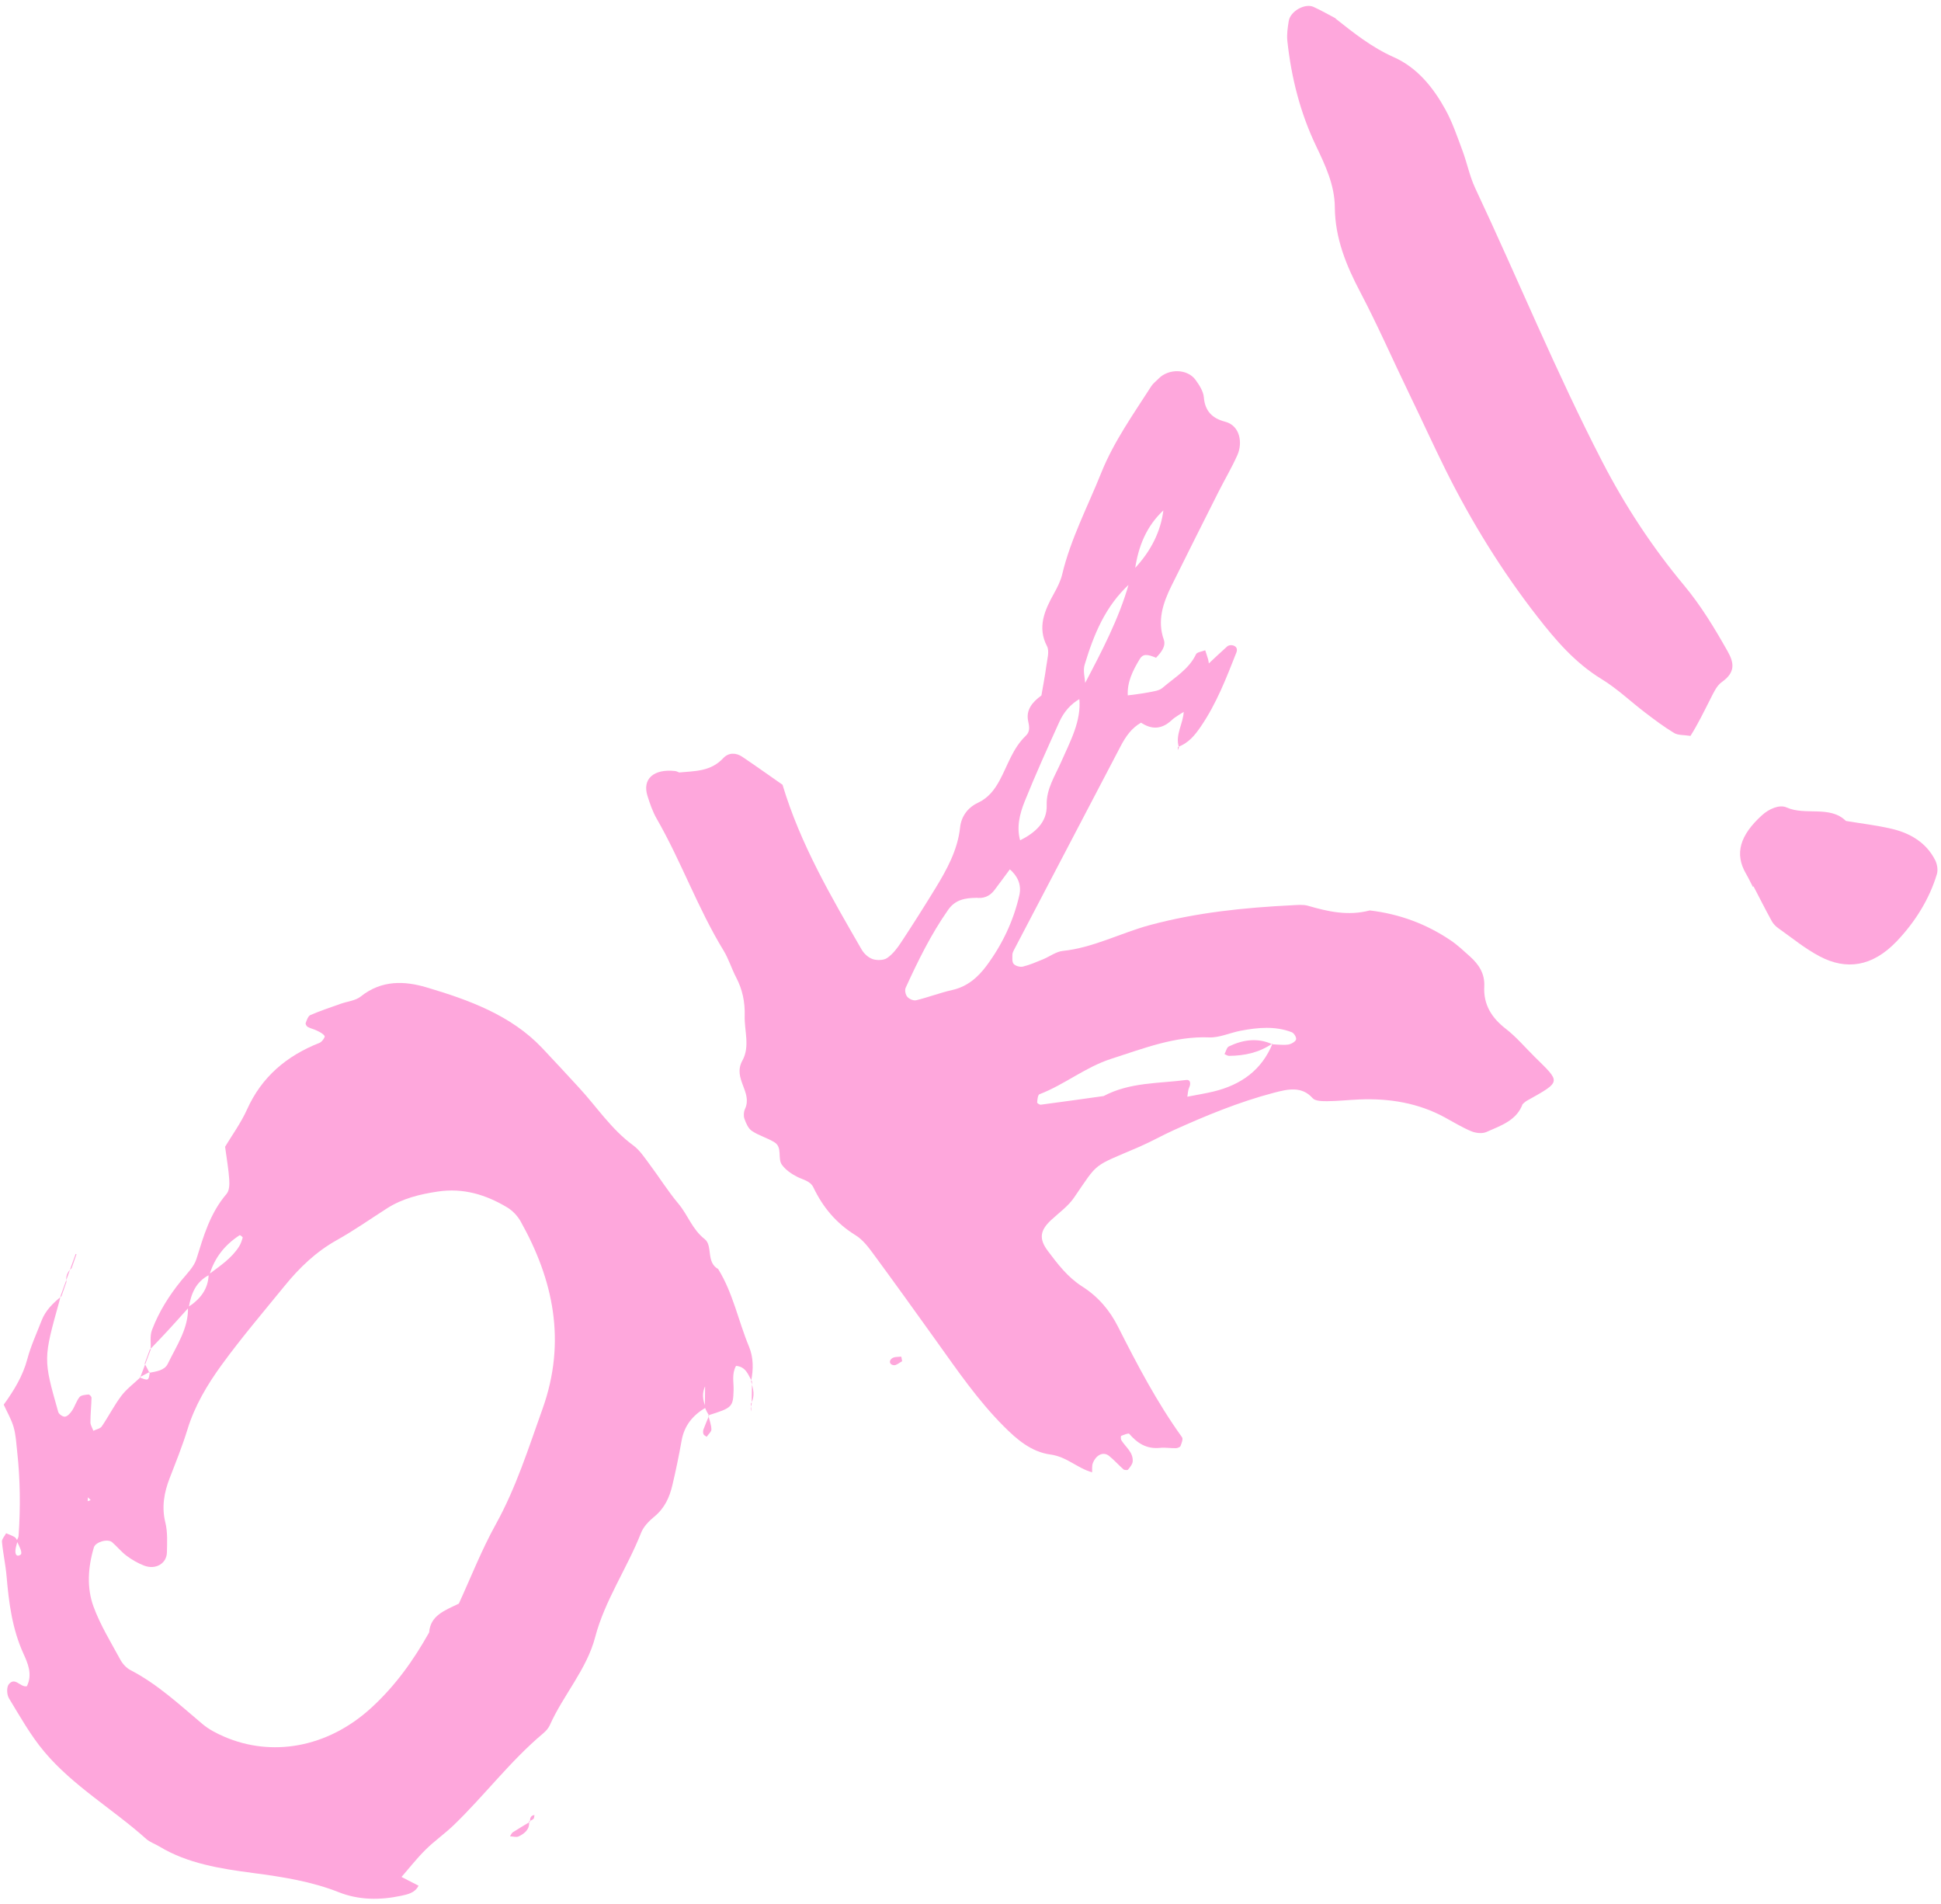 <svg width="314" height="308" viewBox="0 0 314 308" fill="none" xmlns="http://www.w3.org/2000/svg">
<path d="M109.817 124.952C112.357 124.709 114.965 124.824 116.996 122.635C117.878 121.685 119.083 121.74 120.068 122.402C122.303 123.907 124.495 125.472 126.592 126.934C129.491 136.599 134.48 145.068 139.382 153.578C139.76 154.232 140.439 154.873 141.155 155.128C141.834 155.364 142.942 155.35 143.51 154.96C144.424 154.331 145.158 153.364 145.772 152.429C147.649 149.586 149.466 146.709 151.242 143.817C153.172 140.673 154.928 137.482 155.316 133.835C155.496 132.135 156.487 130.659 158.182 129.861C159.894 129.06 160.889 127.743 161.701 126.245C163.037 123.781 163.801 121.061 165.972 118.982C166.658 118.326 166.518 117.494 166.335 116.675C165.927 114.834 167 113.558 168.499 112.474L168.453 112.592C168.728 110.968 169.051 109.348 169.268 107.719C169.408 106.643 169.805 105.343 169.374 104.517C167.79 101.482 168.955 98.762 170.522 95.96C171.07 94.979 171.587 93.937 171.839 92.879C173.196 87.181 175.976 81.904 178.163 76.448C180.174 71.443 183.323 67.028 186.239 62.478C186.538 62.011 187.032 61.651 187.433 61.237C189.044 59.579 192.11 59.639 193.416 61.457C194.024 62.301 194.667 63.286 194.752 64.283C194.935 66.472 196.081 67.66 198.181 68.207C200.669 68.85 201.02 71.703 200.184 73.585C199.276 75.634 198.108 77.596 197.093 79.61C194.554 84.651 192.021 89.693 189.516 94.746C188.111 97.579 187.199 100.427 188.269 103.461C188.649 104.54 187.833 105.554 187.002 106.405L187.132 106.44C185.525 105.748 184.881 105.776 184.389 106.587C183.251 108.456 182.306 110.37 182.447 112.534L182.31 112.495C183.442 112.337 184.58 112.227 185.702 112.005C186.506 111.847 187.487 111.75 188.053 111.268C190.001 109.592 192.341 108.249 193.488 105.816C193.645 105.482 194.459 105.387 194.969 105.182C195.128 105.675 195.301 106.162 195.444 106.659C195.517 106.916 195.533 107.189 195.573 107.455C195.299 108.246 195.025 109.038 194.747 109.832L194.601 109.793C194.879 108.999 195.158 108.209 195.438 107.418C196.469 106.459 197.488 105.484 198.541 104.547C198.713 104.393 199.067 104.329 199.304 104.363C199.958 104.462 200.264 104.914 200.011 105.55C198.393 109.641 196.823 113.755 194.274 117.495C193.313 118.904 192.264 120.215 190.529 120.828L190.721 120.873C190.047 118.88 191.455 116.994 191.495 115.035L191.61 115.069C190.923 115.533 190.158 115.919 189.563 116.472C187.822 118.104 186.153 117.974 184.458 116.807L184.715 116.477L184.64 116.862C183.034 117.758 182.091 119.167 181.294 120.684C175.539 131.669 169.787 142.653 164.038 153.643C163.91 153.89 163.777 154.172 163.779 154.427C163.785 154.941 163.697 155.597 163.985 155.917C164.282 156.245 165.019 156.459 165.487 156.344C166.593 156.075 167.664 155.603 168.73 155.167C169.804 154.728 170.845 153.921 171.923 153.812C176.87 153.298 181.296 150.904 186.021 149.631C193.612 147.587 201.316 146.808 209.048 146.424C209.903 146.38 210.821 146.287 211.594 146.507C214.828 147.445 218.069 148.191 221.591 147.263C226.449 147.833 230.807 149.487 234.684 152.11C235.801 152.865 236.787 153.799 237.786 154.696C239.228 155.986 240.225 157.478 240.114 159.569C239.958 162.489 241.305 164.636 243.593 166.403C245.287 167.712 246.678 169.37 248.199 170.875C252.455 175.094 252.744 174.841 246.967 178.066C246.717 178.205 246.518 178.433 246.297 178.616L246.359 178.468C245.424 181.227 242.8 182.06 240.449 183.104C239.771 183.406 238.707 183.273 238.013 182.981C236.501 182.346 235.105 181.485 233.667 180.705C229.467 178.43 224.821 177.63 219.868 177.839C218.155 177.911 216.436 178.106 214.728 178.116C213.908 178.12 212.773 178.109 212.353 177.635C210.583 175.624 208.288 176.175 206.073 176.755C200.463 178.229 195.089 180.442 189.793 182.841C187.942 183.681 186.165 184.696 184.301 185.501C176.596 188.825 177.798 187.823 173.729 193.746C172.795 195.108 171.318 196.163 170.061 197.326C168.227 199.023 168.047 200.39 169.507 202.332C171.108 204.466 172.726 206.596 175.058 208.08C177.639 209.72 179.514 211.921 180.859 214.585C183.967 220.742 187.172 226.844 191.219 232.474C191.424 232.76 191.147 233.438 190.972 233.9C190.907 234.071 190.478 234.243 190.227 234.245C189.373 234.263 188.52 234.105 187.674 234.192C185.429 234.417 183.965 233.399 182.683 231.923C182.553 231.773 181.806 232.076 181.375 232.254C181.302 232.283 181.294 232.778 181.41 232.966C182.096 234.069 183.335 234.897 183.241 236.376C183.214 236.825 182.81 237.305 182.489 237.711C182.405 237.819 181.897 237.802 181.75 237.673C180.951 236.971 180.251 236.165 179.421 235.495C178.526 234.77 177.353 235.27 176.802 236.633C176.607 237.119 176.706 237.695 176.668 238.232L176.695 238.149C174.289 237.501 172.621 235.633 169.928 235.268C166.813 234.844 164.472 232.805 162.371 230.697C158.191 226.508 154.882 221.668 151.472 216.902C148.063 212.14 144.649 207.385 141.176 202.669C140.392 201.604 139.519 200.483 138.394 199.793C135.278 197.871 133.107 195.261 131.592 192.075C131.083 191.007 129.915 190.834 128.951 190.346C128.016 189.868 127.073 189.214 126.488 188.396C125.752 187.358 126.62 185.591 125.29 184.767C124.145 184.057 122.748 183.678 121.64 182.932C121.038 182.528 120.695 181.699 120.435 180.984C120.268 180.52 120.298 179.86 120.515 179.389C121.806 176.616 118.469 174.493 120.099 171.544C121.361 169.26 120.4 166.724 120.469 164.302C120.536 162.089 120.105 160.034 119.089 158.099C118.349 156.687 117.886 155.117 117.06 153.763C112.884 146.936 110.216 139.347 106.231 132.421C105.577 131.28 105.143 129.998 104.743 128.738C103.874 126.001 105.737 124.335 109.202 124.712C109.474 124.742 109.723 124.898 109.98 124.995L109.803 125.266L109.817 124.952ZM158.685 142.815C158.962 142.073 159.238 141.331 159.515 140.589C159.781 139.844 160.047 139.1 160.312 138.355L160.477 138.098L160.433 138.39C160.173 139.136 159.911 139.879 159.65 140.625C159.374 141.367 159.097 142.109 158.822 142.854C158.53 143.647 158.241 144.437 157.947 145.227C156.183 145.245 154.56 145.492 153.399 147.143C150.601 151.131 148.503 155.422 146.518 159.76C146.33 160.17 146.483 160.885 146.77 161.23C147.065 161.581 147.772 161.9 148.21 161.791C150.172 161.316 152.085 160.572 154.051 160.133C156.519 159.583 158.238 158.034 159.597 156.204C162.176 152.73 163.965 148.904 164.899 144.814C165.298 143.061 164.588 141.654 163.277 140.534C163.56 139.751 163.843 138.967 164.126 138.184C164.396 137.446 164.665 136.708 164.934 135.97C167.427 134.732 169.416 133.029 169.326 130.237C169.241 127.626 170.674 125.501 171.676 123.22C173.129 119.897 174.958 116.647 174.6 112.974C174.882 112.199 175.167 111.428 175.45 110.653C178.235 105.359 181.021 100.066 182.632 94.373C182.922 93.585 183.211 92.795 183.501 92.007C186.141 89.206 187.801 86.019 188.228 82.364L188.362 82.406C185.416 85.088 184.155 88.422 183.617 92.041C183.333 92.833 183.05 93.625 182.767 94.418C178.759 98.072 176.917 102.728 175.466 107.519C175.168 108.507 175.518 109.627 175.567 110.69C175.284 111.465 175.002 112.24 174.719 113.015C173.149 113.9 172.07 115.226 171.376 116.753C169.434 121.039 167.494 125.329 165.747 129.676C164.932 131.706 164.424 133.87 165.052 136.007C164.788 136.746 164.522 137.482 164.254 138.224C163.97 139.004 163.683 139.789 163.398 140.57C162.548 141.717 161.715 142.868 160.849 144.002C160.079 145.009 159.051 145.391 157.824 145.197C158.115 144.401 158.398 143.609 158.685 142.815ZM172.717 97.738L172.75 97.46C172.75 97.46 172.732 97.704 172.736 97.702L172.629 98.027L172.717 97.738ZM205.838 168.915C206.684 168.944 207.539 169.071 208.373 168.961C208.842 168.901 209.547 168.508 209.662 168.153C209.77 167.824 209.354 167.114 208.977 166.964C206.322 165.935 203.489 166.18 200.649 166.732C198.965 167.058 197.252 167.865 195.63 167.8C190.067 167.571 184.992 169.586 179.772 171.262C175.58 172.608 172.199 175.448 168.15 176.997C167.894 177.097 167.824 177.859 167.782 178.316C167.768 178.443 168.177 178.708 168.374 178.683C171.761 178.238 175.149 177.76 178.534 177.286C182.795 175.033 187.419 175.269 191.913 174.684C192.569 174.598 192.679 175.267 192.368 175.924C192.174 176.341 192.181 176.829 192.077 177.391C193.538 177.104 194.936 176.884 196.309 176.554C200.81 175.47 204.152 173.038 205.87 168.77L205.838 168.915Z" fill="#FEA7DC"/>
<path d="M24.38 218.306C24.432 217.241 24.215 216.098 24.588 215.119C25.678 212.237 27.327 209.585 29.336 207.121C30.238 206.02 31.38 204.904 31.772 203.658C32.934 199.954 33.953 196.263 36.656 193.105C37.128 192.552 37.131 191.517 37.081 190.74C36.976 189.139 36.691 187.562 36.414 185.486C37.45 183.747 38.971 181.665 39.986 179.408C42.333 174.206 46.32 170.798 51.71 168.67C52.086 168.521 52.616 167.746 52.517 167.584C52.28 167.19 51.745 166.944 51.285 166.714C50.81 166.474 50.256 166.361 49.789 166.109C49.595 166.006 49.388 165.644 49.453 165.473C49.626 165.007 49.841 164.344 50.215 164.184C51.812 163.493 53.465 162.948 55.103 162.364C56.194 161.976 57.512 161.862 58.352 161.189C61.762 158.457 65.524 158.68 68.962 159.696C75.896 161.743 82.678 164.232 87.656 169.462C89.679 171.59 91.661 173.756 93.652 175.912C96.547 179.042 98.874 182.651 102.416 185.247C103.48 186.026 104.239 187.197 105.035 188.26C106.635 190.39 108.039 192.665 109.753 194.702C111.284 196.522 111.976 198.847 114.005 200.43C115.343 201.475 114.189 204.181 116.175 205.26C118.58 209.136 119.441 213.658 121.17 217.822C121.892 219.559 121.904 221.483 121.5 223.414C121.502 223.417 121.652 223.454 121.652 223.454C121.035 222.396 120.701 221.072 119.072 220.929C118.347 222.246 118.71 223.543 118.675 224.838C118.597 227.585 118.468 227.713 114.576 228.927L114.717 228.957C114.439 228.547 114.209 228.107 114.028 227.642C114.04 226.419 114.056 225.193 114.068 223.97C114.064 223.972 114.176 224.017 114.176 224.017C113.471 225.289 113.692 226.493 114.184 227.68C112.031 228.917 110.695 230.637 110.271 232.988C109.835 235.423 109.34 237.854 108.761 240.273C108.306 242.171 107.542 243.931 105.85 245.316C104.985 246.022 104.101 246.944 103.718 247.912C101.471 253.629 97.829 258.882 96.282 264.806C94.916 270.027 91.11 274.186 88.944 279.046C88.725 279.54 88.303 280.011 87.87 280.373C82.524 284.864 78.387 290.405 73.408 295.205C71.96 296.603 70.269 297.775 68.841 299.193C67.418 300.604 66.187 302.184 64.868 303.695C64.69 303.685 64.512 303.675 64.335 303.665C64.528 303.633 64.719 303.606 64.912 303.574C65.842 304.05 66.772 304.527 67.709 305.008C67.142 306.17 65.962 306.413 64.903 306.64C61.434 307.383 57.992 307.327 54.839 306.078C50.421 304.326 45.73 303.584 40.96 302.959C35.633 302.261 30.334 301.425 25.78 298.669C25.083 298.246 24.242 297.975 23.655 297.448C18.27 292.621 11.814 288.883 7.162 283.338C4.947 280.699 3.243 277.65 1.451 274.702C1.094 274.115 1.032 272.875 1.447 272.398C2.483 271.205 3.253 272.952 4.347 272.749C5.304 270.804 4.48 268.987 3.771 267.43C1.978 263.467 1.428 259.253 1.062 254.947C0.902 253.079 0.49 251.248 0.316 249.379C0.275 248.961 0.754 248.464 0.99 248.003C1.45 248.204 1.935 248.365 2.359 248.614C2.576 248.745 2.687 249.029 2.846 249.245C2.721 249.775 2.512 250.307 2.489 250.835C2.457 251.608 2.85 251.843 3.376 251.428C3.505 251.327 3.432 250.899 3.346 250.662C3.167 250.166 2.917 249.694 2.696 249.216C2.805 248.959 2.988 248.701 3.006 248.448C3.324 243.868 3.278 239.315 2.78 234.8C2.637 233.474 2.568 232.114 2.208 230.849C1.859 229.614 1.182 228.485 0.603 227.202C2.263 224.903 3.705 222.543 4.419 219.835C4.976 217.722 5.928 215.676 6.726 213.604C7.347 211.991 8.556 210.781 9.927 209.692L9.784 209.651C9.726 209.916 9.682 210.182 9.61 210.446C6.998 219.812 6.987 219.817 9.424 228.39C9.528 228.75 10.184 229.203 10.532 229.145C10.946 229.079 11.402 228.556 11.675 228.14C12.131 227.446 12.353 226.609 12.871 225.972C13.125 225.661 13.82 225.606 14.319 225.56C14.483 225.543 14.808 225.899 14.804 226.097C14.775 227.414 14.627 228.743 14.629 230.056C14.631 230.525 14.938 230.972 15.107 231.43C15.569 231.198 16.22 231.077 16.464 230.72C17.569 229.102 18.447 227.347 19.626 225.781C20.451 224.685 21.63 223.811 22.651 222.84L22.547 222.783C24.043 223.361 24.043 223.362 24.245 221.894L24.166 222.046C25.286 221.83 26.617 221.671 27.131 220.613C28.57 217.657 30.538 214.809 30.406 211.436C32.422 210.143 33.706 208.467 33.751 206.142C35.547 204.793 37.454 203.552 38.669 201.634C38.95 201.189 39.121 200.673 39.26 200.178C39.287 200.078 38.828 199.754 38.77 199.793C36.319 201.381 34.677 203.508 33.897 206.189C31.617 207.343 30.907 209.322 30.54 211.477C29.406 212.734 28.285 213.997 27.136 215.244C26.185 216.277 25.202 217.284 24.233 218.301C24.235 218.296 24.38 218.306 24.38 218.306ZM74.226 259.387C76.151 255.203 77.876 250.761 80.194 246.578C83.517 240.578 85.496 234.21 87.753 227.92C91.686 216.957 89.491 206.96 84.223 197.56C83.718 196.661 82.916 195.811 82.016 195.276C78.666 193.28 75.001 192.097 70.787 192.737C67.918 193.172 65.112 193.843 62.588 195.461C59.9 197.185 57.274 199.026 54.491 200.586C51.096 202.486 48.428 205.063 46.056 207.976C42.612 212.203 39.063 216.369 35.87 220.755C33.526 223.974 31.493 227.403 30.333 231.192C29.52 233.844 28.471 236.448 27.459 239.059C26.527 241.457 26.135 243.796 26.75 246.269C27.128 247.792 27.036 249.471 27.003 251.085C26.968 252.918 25.162 253.961 23.28 253.225C22.278 252.833 21.328 252.281 20.481 251.65C19.62 251.01 18.95 250.155 18.138 249.455C17.422 248.833 15.451 249.415 15.188 250.29C14.213 253.547 14.023 256.857 15.132 259.875C16.229 262.861 17.929 265.614 19.453 268.424C19.819 269.1 20.412 269.773 21.099 270.133C25.526 272.431 29.053 275.752 32.769 278.872C33.782 279.724 35.035 280.374 36.287 280.913C43.826 284.174 52.898 282.831 60.127 276.181C64.047 272.573 66.93 268.48 69.425 264.038C69.619 261.307 71.928 260.498 74.226 259.387ZM14.233 242.188L14.175 242.812L14.672 242.647L14.233 242.188Z" fill="#FEA7DC"/>
<path d="M216.007 2.969C218.97 5.307 221.867 7.642 225.476 9.247C229.31 10.953 231.884 14.194 233.835 17.734C234.983 19.822 235.747 22.123 236.588 24.366C237.334 26.364 237.747 28.511 238.647 30.428C245.57 45.15 251.737 60.23 259.211 74.69C262.897 81.823 267.295 88.512 272.446 94.694C275.212 98.015 277.391 101.645 279.489 105.36C280.517 107.182 280.791 108.739 278.559 110.307C277.694 110.915 277.183 112.095 276.682 113.077C275.662 115.073 274.704 117.088 273.471 119.032C272.422 118.865 271.459 118.944 270.827 118.564C269.196 117.582 267.678 116.434 266.171 115.288C263.8 113.487 261.64 111.401 259.098 109.847C254.807 107.226 251.683 103.567 248.732 99.783C242.967 92.388 238.059 84.44 233.889 76.065C231.869 72.006 229.998 67.874 228.018 63.794C225.344 58.282 222.899 52.663 220.044 47.233C217.813 42.993 215.973 38.572 215.937 33.518C215.913 29.939 214.399 26.744 212.9 23.605C210.346 18.261 208.899 12.567 208.259 6.632C208.148 5.584 208.308 4.467 208.483 3.394C208.74 1.809 211.107 0.482 212.505 1.121C213.749 1.69 214.929 2.369 216.135 3.001L216.007 2.969Z" fill="#FEA7DC"/>
<path d="M283.561 143.44C283.192 142.732 282.852 142.008 282.452 141.319C280.576 138.103 281.458 135.108 285.049 131.854C286.151 130.858 287.849 130.076 289.027 130.607C292.061 131.969 296.035 130.233 298.617 132.787C301.108 133.206 303.639 133.494 306.079 134.072C309.137 134.799 311.643 136.358 313.045 139.104C313.375 139.756 313.546 140.684 313.335 141.391C312.117 145.445 309.804 149.135 306.861 152.226C302.855 156.438 298.637 156.909 294.437 154.724C292.034 153.473 289.936 151.73 287.729 150.172C287.294 149.865 286.884 149.464 286.635 149.013C285.612 147.155 284.658 145.26 283.677 143.376C283.634 143.402 283.598 143.421 283.561 143.44Z" fill="#FEA7DC"/>
<path d="M145.942 220.179C145.508 220.405 145.027 220.852 144.624 220.822C143.925 220.772 143.732 220.159 144.273 219.728C144.626 219.446 145.271 219.482 145.784 219.437C145.828 219.431 145.88 219.891 145.942 220.179Z" fill="#FEA7DC"/>
<path d="M85.58 294.606C85.742 295.832 84.926 296.551 83.906 297.04C83.528 297.22 82.976 297.038 82.505 297.022C82.655 296.799 82.755 296.507 82.964 296.369C83.879 295.777 84.822 295.231 85.753 294.669L85.58 294.606Z" fill="#FEA7DC"/>
<path d="M114.576 228.927C114.764 229.683 115.064 230.429 115.086 231.198C115.099 231.572 114.589 232 114.317 232.402C114.142 232.262 113.884 232.162 113.809 231.983C113.721 231.76 113.716 231.454 113.799 231.219C114.075 230.457 114.406 229.712 114.719 228.96C114.717 228.956 114.576 228.927 114.576 228.927Z" fill="#FEA7DC"/>
<path d="M121.598 227.116C121.617 225.898 121.638 224.674 121.652 223.454C121.646 223.453 121.5 223.414 121.498 223.41C121.839 224.612 122.216 225.812 121.453 227.08L121.598 227.116Z" fill="#FEA7DC"/>
<path d="M121.453 227.08C121.487 227.486 121.517 227.893 121.55 228.298C121.512 228.134 121.428 227.973 121.44 227.809C121.459 227.577 121.546 227.348 121.598 227.116L121.453 227.08Z" fill="#FEA7DC"/>
<path d="M85.749 294.671C85.697 293.998 85.933 293.636 86.458 293.585C86.413 293.796 86.432 294.064 86.302 294.2C86.124 294.386 85.828 294.472 85.583 294.604C85.579 294.606 85.749 294.671 85.749 294.671Z" fill="#FEA7DC"/>
<path d="M216.128 3.005C216.128 3.005 216.003 2.971 216.007 2.969L216.128 3.005Z" fill="#FEA7DC"/>
<path d="M187.011 106.405L187.144 106.438C187.141 106.44 187.011 106.405 187.011 106.405Z" fill="#FEA7DC"/>
<path d="M12.239 202.826C11.967 203.578 11.7 204.328 11.427 205.076L11.589 205.12C11.852 204.368 12.114 203.617 12.378 202.86C12.375 202.862 12.239 202.826 12.239 202.826Z" fill="#FEA7DC"/>
<path d="M10.762 207.323C10.601 206.467 10.883 205.735 11.589 205.12L11.427 205.076C11.163 205.816 10.902 206.553 10.639 207.293L10.762 207.323Z" fill="#FEA7DC"/>
<path d="M10.639 207.293C10.356 208.076 10.074 208.863 9.791 209.647L9.934 209.688C10.21 208.899 10.482 208.113 10.758 207.325C10.761 207.323 10.639 207.293 10.639 207.293Z" fill="#FEA7DC"/>
<path d="M190.542 120.826L190.524 121.339L190.733 120.871L190.542 120.826Z" fill="#FEA7DC"/>
<path d="M23.537 220.542C23.815 219.795 24.096 219.051 24.374 218.304L24.234 218.296C23.958 219.046 23.677 219.799 23.402 220.553L23.537 220.542Z" fill="#FEA7DC"/>
<path d="M22.662 222.834C22.955 222.07 23.245 221.309 23.538 220.546L23.402 220.553C23.661 221.05 23.914 221.545 24.173 222.043L24.253 221.89C23.687 222.185 23.118 222.481 22.554 222.779L22.662 222.834Z" fill="#FEA7DC"/>
<path d="M176.686 238.231L176.713 238.148C176.709 238.15 176.686 238.231 176.686 238.231Z" fill="#FEA7DC"/>
<path d="M205.877 168.766C203.725 170.263 201.327 170.768 198.819 170.785C198.568 170.787 198.334 170.597 198.091 170.498C198.321 170.07 198.452 169.417 198.805 169.251C201.151 168.136 203.527 167.838 205.84 168.918C205.838 168.915 205.877 168.766 205.877 168.766Z" fill="#FEA7DC"/>
</svg>
